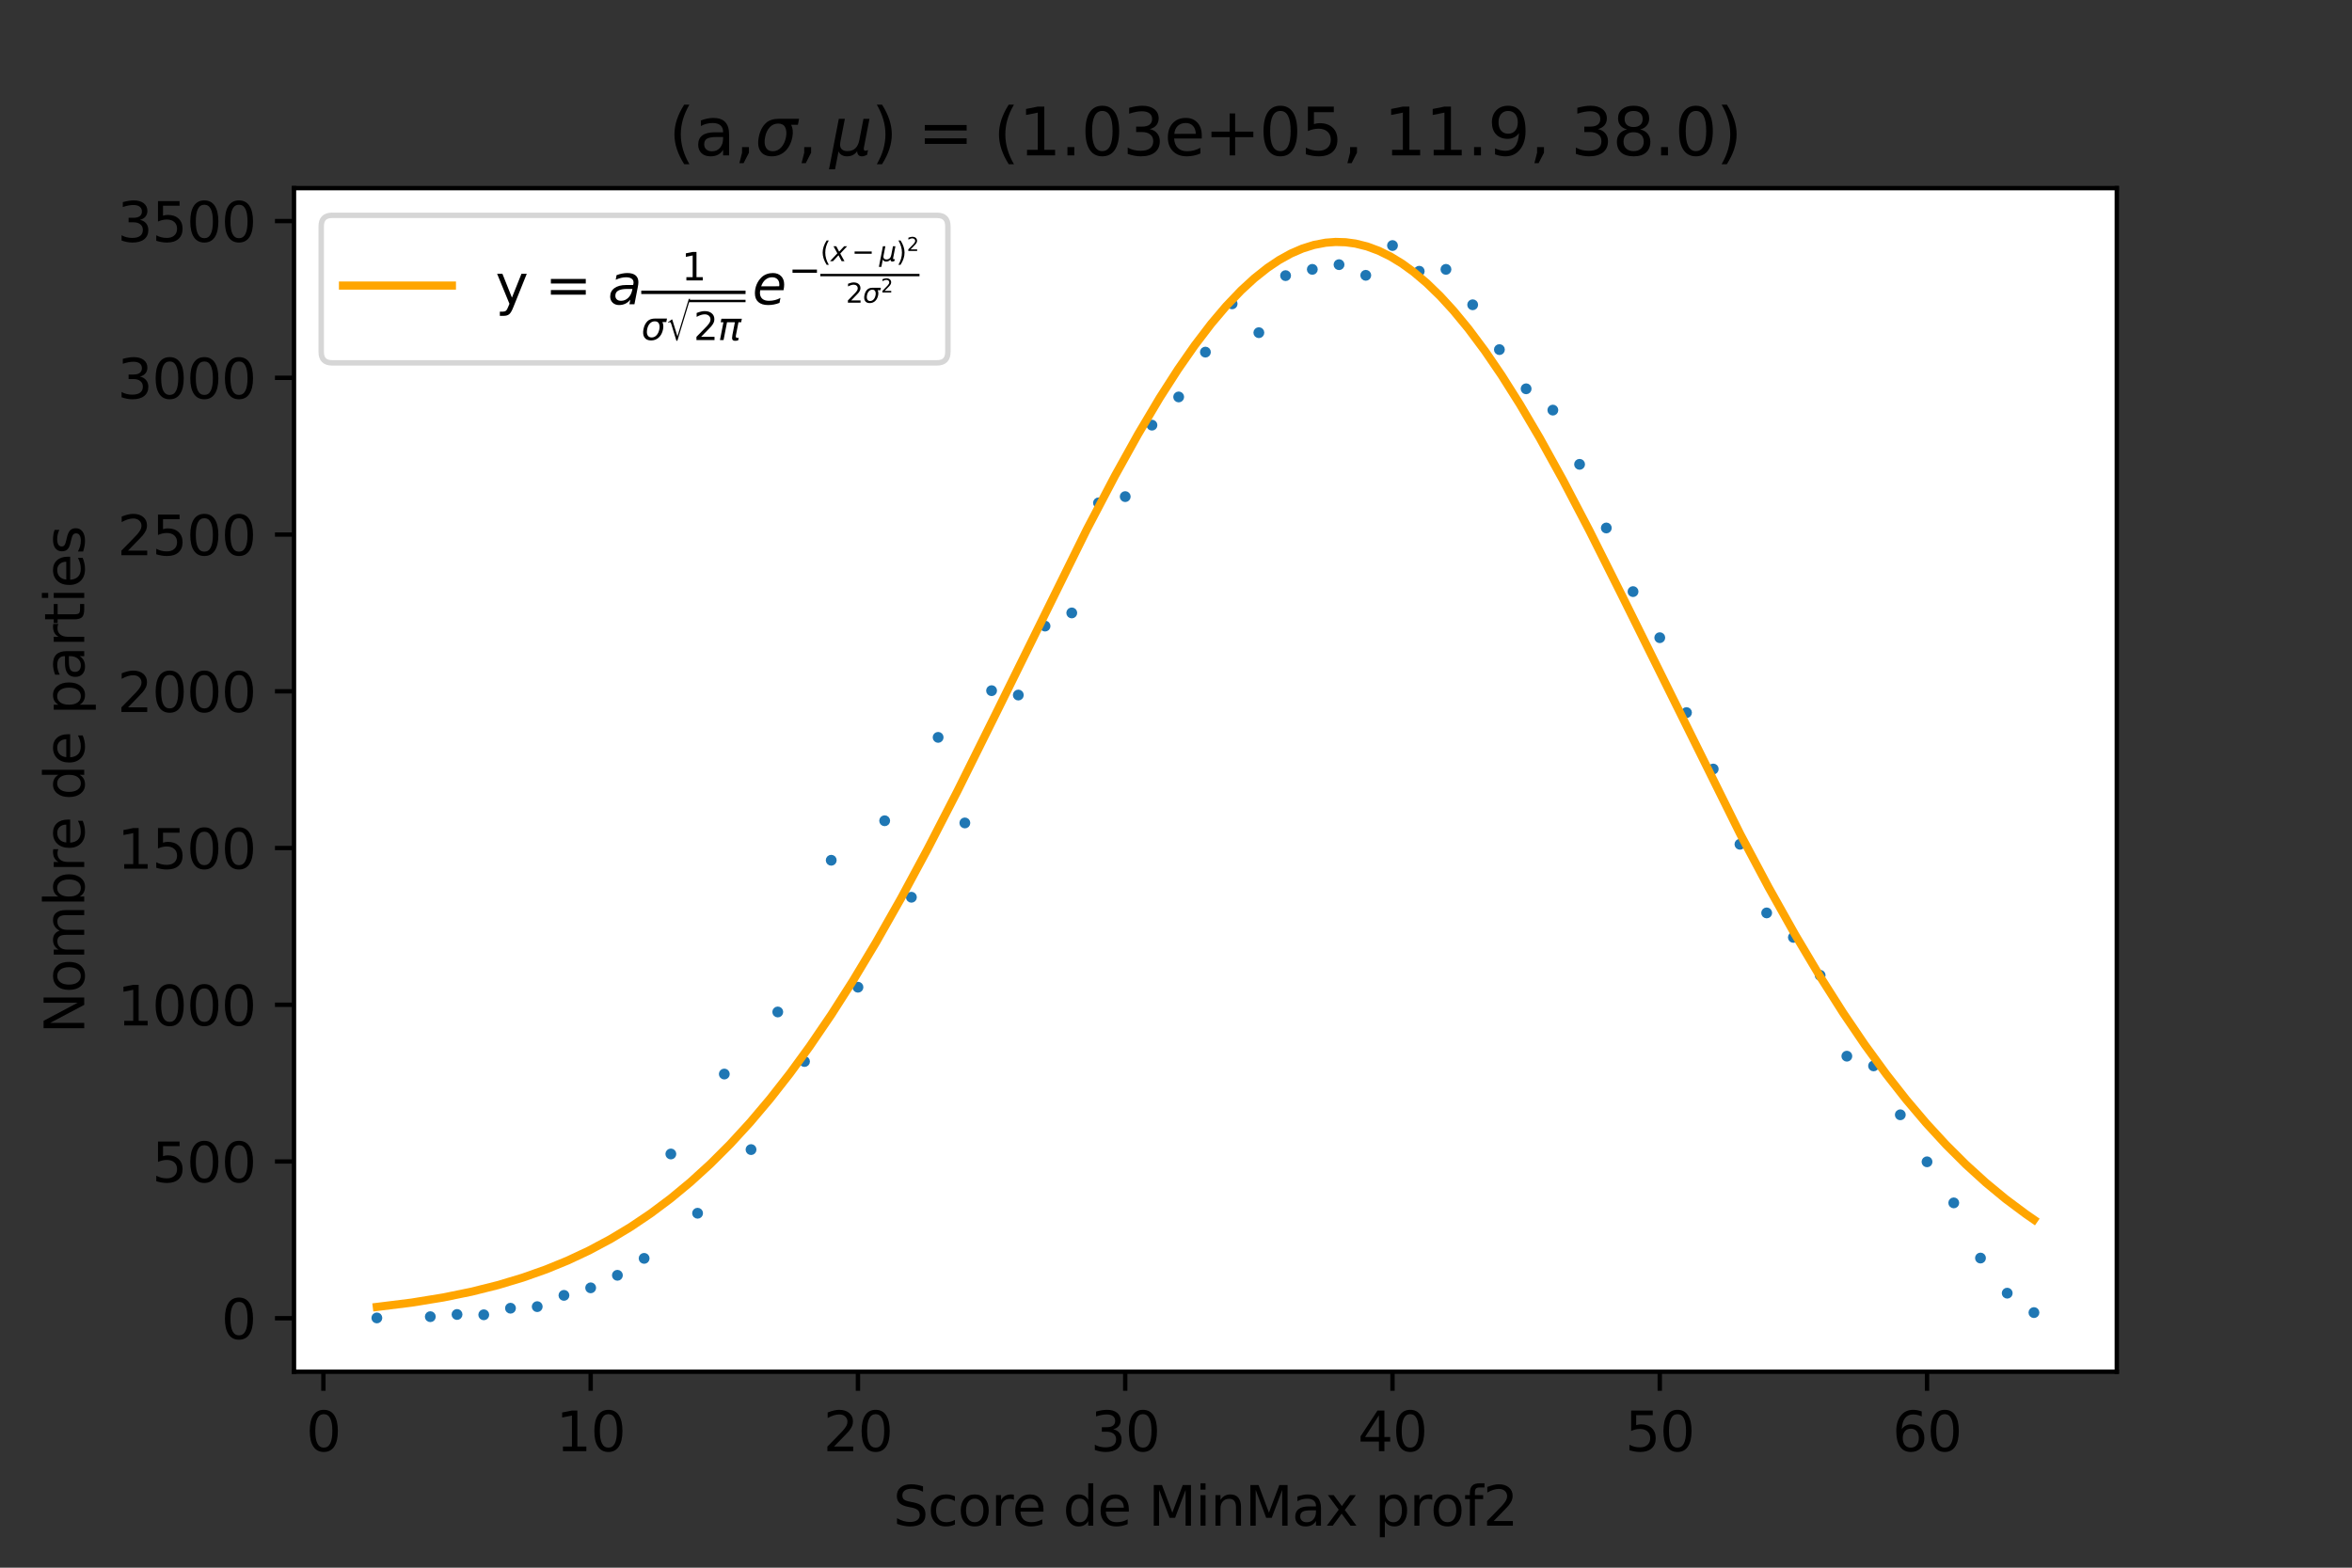 <?xml version="1.0" encoding="utf-8" standalone="no"?>
<!DOCTYPE svg PUBLIC "-//W3C//DTD SVG 1.1//EN"
  "http://www.w3.org/Graphics/SVG/1.1/DTD/svg11.dtd">
<svg height="288pt" version="1.1" viewBox="0 0 432 288" width="432pt" xmlns="http://www.w3.org/2000/svg" xmlns:xlink="http://www.w3.org/1999/xlink">
 <rect x="0" y="0" width="432" height="288" fill="#333333" stroke="none"/>
 <defs>
  <style type="text/css">*{stroke-linecap:butt;stroke-linejoin:round;}</style>
 </defs>
 <g id="figure_1">
  <g id="patch_1">
   <path d="M 0 288 
L 432 288 
L 432 0 
L 0 0 
z
" style="fill:none;"/>
  </g>
  <g id="axes_1">
   <g id="patch_2">
    <path d="M 54 252 
L 388.8 252 
L 388.8 34.56 
L 54 34.56 
z
" style="fill:#ffffff;"/>
   </g>
   <g id="PathCollection_1">
    <defs>
     <path d="M 0 0.5 
C 0.133 0.5 0.26 0.447 0.354 0.354 
C 0.447 0.26 0.5 0.133 0.5 0 
C 0.5 -0.133 0.447 -0.26 0.354 -0.354 
C 0.26 -0.447 0.133 -0.5 0 -0.5 
C -0.133 -0.5 -0.26 -0.447 -0.354 -0.354 
C -0.447 -0.26 -0.5 -0.133 -0.5 0 
C -0.5 0.133 -0.447 0.26 -0.354 0.354 
C -0.26 0.447 -0.133 0.5 0 0.5 
z
" id="m61d2b92689" style="stroke:#1f77b4;"/>
    </defs>
    <g clip-path="url(#p3380cd805c)">
     <use style="fill:#1f77b4;stroke:#1f77b4;" x="69.218" xlink:href="#m61d2b92689" y="242.116"/>
     <use style="fill:#1f77b4;stroke:#1f77b4;" x="79.036" xlink:href="#m61d2b92689" y="241.886"/>
     <use style="fill:#1f77b4;stroke:#1f77b4;" x="83.945" xlink:href="#m61d2b92689" y="241.483"/>
     <use style="fill:#1f77b4;stroke:#1f77b4;" x="88.855" xlink:href="#m61d2b92689" y="241.54"/>
     <use style="fill:#1f77b4;stroke:#1f77b4;" x="93.764" xlink:href="#m61d2b92689" y="240.331"/>
     <use style="fill:#1f77b4;stroke:#1f77b4;" x="98.673" xlink:href="#m61d2b92689" y="240.043"/>
     <use style="fill:#1f77b4;stroke:#1f77b4;" x="103.582" xlink:href="#m61d2b92689" y="237.97"/>
     <use style="fill:#1f77b4;stroke:#1f77b4;" x="108.491" xlink:href="#m61d2b92689" y="236.588"/>
     <use style="fill:#1f77b4;stroke:#1f77b4;" x="113.4" xlink:href="#m61d2b92689" y="234.284"/>
     <use style="fill:#1f77b4;stroke:#1f77b4;" x="118.309" xlink:href="#m61d2b92689" y="231.175"/>
     <use style="fill:#1f77b4;stroke:#1f77b4;" x="123.218" xlink:href="#m61d2b92689" y="211.998"/>
     <use style="fill:#1f77b4;stroke:#1f77b4;" x="128.127" xlink:href="#m61d2b92689" y="222.882"/>
     <use style="fill:#1f77b4;stroke:#1f77b4;" x="133.036" xlink:href="#m61d2b92689" y="197.313"/>
     <use style="fill:#1f77b4;stroke:#1f77b4;" x="137.945" xlink:href="#m61d2b92689" y="211.191"/>
     <use style="fill:#1f77b4;stroke:#1f77b4;" x="142.855" xlink:href="#m61d2b92689" y="185.91"/>
     <use style="fill:#1f77b4;stroke:#1f77b4;" x="147.764" xlink:href="#m61d2b92689" y="195.009"/>
     <use style="fill:#1f77b4;stroke:#1f77b4;" x="152.673" xlink:href="#m61d2b92689" y="158.037"/>
     <use style="fill:#1f77b4;stroke:#1f77b4;" x="157.582" xlink:href="#m61d2b92689" y="181.361"/>
     <use style="fill:#1f77b4;stroke:#1f77b4;" x="162.491" xlink:href="#m61d2b92689" y="150.781"/>
     <use style="fill:#1f77b4;stroke:#1f77b4;" x="167.4" xlink:href="#m61d2b92689" y="164.833"/>
     <use style="fill:#1f77b4;stroke:#1f77b4;" x="172.309" xlink:href="#m61d2b92689" y="135.463"/>
     <use style="fill:#1f77b4;stroke:#1f77b4;" x="177.218" xlink:href="#m61d2b92689" y="151.184"/>
     <use style="fill:#1f77b4;stroke:#1f77b4;" x="182.127" xlink:href="#m61d2b92689" y="126.882"/>
     <use style="fill:#1f77b4;stroke:#1f77b4;" x="187.036" xlink:href="#m61d2b92689" y="127.688"/>
     <use style="fill:#1f77b4;stroke:#1f77b4;" x="191.945" xlink:href="#m61d2b92689" y="115.019"/>
     <use style="fill:#1f77b4;stroke:#1f77b4;" x="196.855" xlink:href="#m61d2b92689" y="112.6"/>
     <use style="fill:#1f77b4;stroke:#1f77b4;" x="201.764" xlink:href="#m61d2b92689" y="92.387"/>
     <use style="fill:#1f77b4;stroke:#1f77b4;" x="206.673" xlink:href="#m61d2b92689" y="91.235"/>
     <use style="fill:#1f77b4;stroke:#1f77b4;" x="211.582" xlink:href="#m61d2b92689" y="78.105"/>
     <use style="fill:#1f77b4;stroke:#1f77b4;" x="216.491" xlink:href="#m61d2b92689" y="72.922"/>
     <use style="fill:#1f77b4;stroke:#1f77b4;" x="221.4" xlink:href="#m61d2b92689" y="64.687"/>
     <use style="fill:#1f77b4;stroke:#1f77b4;" x="226.309" xlink:href="#m61d2b92689" y="55.818"/>
     <use style="fill:#1f77b4;stroke:#1f77b4;" x="231.218" xlink:href="#m61d2b92689" y="61.116"/>
     <use style="fill:#1f77b4;stroke:#1f77b4;" x="236.127" xlink:href="#m61d2b92689" y="50.635"/>
     <use style="fill:#1f77b4;stroke:#1f77b4;" x="241.036" xlink:href="#m61d2b92689" y="49.484"/>
     <use style="fill:#1f77b4;stroke:#1f77b4;" x="245.945" xlink:href="#m61d2b92689" y="48.62"/>
     <use style="fill:#1f77b4;stroke:#1f77b4;" x="250.855" xlink:href="#m61d2b92689" y="50.578"/>
     <use style="fill:#1f77b4;stroke:#1f77b4;" x="255.764" xlink:href="#m61d2b92689" y="45.107"/>
     <use style="fill:#1f77b4;stroke:#1f77b4;" x="260.673" xlink:href="#m61d2b92689" y="49.829"/>
     <use style="fill:#1f77b4;stroke:#1f77b4;" x="265.582" xlink:href="#m61d2b92689" y="49.484"/>
     <use style="fill:#1f77b4;stroke:#1f77b4;" x="270.491" xlink:href="#m61d2b92689" y="55.991"/>
     <use style="fill:#1f77b4;stroke:#1f77b4;" x="275.4" xlink:href="#m61d2b92689" y="64.226"/>
     <use style="fill:#1f77b4;stroke:#1f77b4;" x="280.309" xlink:href="#m61d2b92689" y="71.425"/>
     <use style="fill:#1f77b4;stroke:#1f77b4;" x="285.218" xlink:href="#m61d2b92689" y="75.341"/>
     <use style="fill:#1f77b4;stroke:#1f77b4;" x="290.127" xlink:href="#m61d2b92689" y="85.303"/>
     <use style="fill:#1f77b4;stroke:#1f77b4;" x="295.036" xlink:href="#m61d2b92689" y="96.994"/>
     <use style="fill:#1f77b4;stroke:#1f77b4;" x="299.945" xlink:href="#m61d2b92689" y="108.684"/>
     <use style="fill:#1f77b4;stroke:#1f77b4;" x="304.855" xlink:href="#m61d2b92689" y="117.15"/>
     <use style="fill:#1f77b4;stroke:#1f77b4;" x="309.764" xlink:href="#m61d2b92689" y="130.913"/>
     <use style="fill:#1f77b4;stroke:#1f77b4;" x="314.673" xlink:href="#m61d2b92689" y="141.279"/>
     <use style="fill:#1f77b4;stroke:#1f77b4;" x="319.582" xlink:href="#m61d2b92689" y="155.1"/>
     <use style="fill:#1f77b4;stroke:#1f77b4;" x="324.491" xlink:href="#m61d2b92689" y="167.712"/>
     <use style="fill:#1f77b4;stroke:#1f77b4;" x="329.4" xlink:href="#m61d2b92689" y="172.204"/>
     <use style="fill:#1f77b4;stroke:#1f77b4;" x="334.309" xlink:href="#m61d2b92689" y="179.172"/>
     <use style="fill:#1f77b4;stroke:#1f77b4;" x="339.218" xlink:href="#m61d2b92689" y="194.03"/>
     <use style="fill:#1f77b4;stroke:#1f77b4;" x="344.127" xlink:href="#m61d2b92689" y="195.815"/>
     <use style="fill:#1f77b4;stroke:#1f77b4;" x="349.036" xlink:href="#m61d2b92689" y="204.799"/>
     <use style="fill:#1f77b4;stroke:#1f77b4;" x="353.945" xlink:href="#m61d2b92689" y="213.437"/>
     <use style="fill:#1f77b4;stroke:#1f77b4;" x="358.855" xlink:href="#m61d2b92689" y="220.981"/>
     <use style="fill:#1f77b4;stroke:#1f77b4;" x="363.764" xlink:href="#m61d2b92689" y="231.117"/>
     <use style="fill:#1f77b4;stroke:#1f77b4;" x="368.673" xlink:href="#m61d2b92689" y="237.567"/>
     <use style="fill:#1f77b4;stroke:#1f77b4;" x="373.582" xlink:href="#m61d2b92689" y="241.137"/>
    </g>
   </g>
   <g id="matplotlib.axis_1">
    <g id="xtick_1">
     <g id="line2d_1">
      <defs>
       <path d="M 0 0 
L 0 3.5 
" id="m388f3d7775" style="stroke:#000000;stroke-width:0.8;"/>
      </defs>
      <g>
       <use style="stroke:#000000;stroke-width:0.8;" x="59.4" xlink:href="#m388f3d7775" y="252"/>
      </g>
     </g>
     <g id="text_1">
      <!-- 0 -->
      <g transform="translate(56.219 266.598)scale(0.1 -0.1)">
       <defs>
        <path d="M 2034 4250 
Q 1547 4250 1301 3770 
Q 1056 3291 1056 2328 
Q 1056 1369 1301 889 
Q 1547 409 2034 409 
Q 2525 409 2770 889 
Q 3016 1369 3016 2328 
Q 3016 3291 2770 3770 
Q 2525 4250 2034 4250 
z
M 2034 4750 
Q 2819 4750 3233 4129 
Q 3647 3509 3647 2328 
Q 3647 1150 3233 529 
Q 2819 -91 2034 -91 
Q 1250 -91 836 529 
Q 422 1150 422 2328 
Q 422 3509 836 4129 
Q 1250 4750 2034 4750 
z
" id="DejaVuSans-30" transform="scale(0.016)"/>
       </defs>
       <use xlink:href="#DejaVuSans-30"/>
      </g>
     </g>
    </g>
    <g id="xtick_2">
     <g id="line2d_2">
      <g>
       <use style="stroke:#000000;stroke-width:0.8;" x="108.491" xlink:href="#m388f3d7775" y="252"/>
      </g>
     </g>
     <g id="text_2">
      <!-- 10 -->
      <g transform="translate(102.128 266.598)scale(0.1 -0.1)">
       <defs>
        <path d="M 794 531 
L 1825 531 
L 1825 4091 
L 703 3866 
L 703 4441 
L 1819 4666 
L 2450 4666 
L 2450 531 
L 3481 531 
L 3481 0 
L 794 0 
L 794 531 
z
" id="DejaVuSans-31" transform="scale(0.016)"/>
       </defs>
       <use xlink:href="#DejaVuSans-31"/>
       <use x="63.623" xlink:href="#DejaVuSans-30"/>
      </g>
     </g>
    </g>
    <g id="xtick_3">
     <g id="line2d_3">
      <g>
       <use style="stroke:#000000;stroke-width:0.8;" x="157.582" xlink:href="#m388f3d7775" y="252"/>
      </g>
     </g>
     <g id="text_3">
      <!-- 20 -->
      <g transform="translate(151.219 266.598)scale(0.1 -0.1)">
       <defs>
        <path d="M 1228 531 
L 3431 531 
L 3431 0 
L 469 0 
L 469 531 
Q 828 903 1448 1529 
Q 2069 2156 2228 2338 
Q 2531 2678 2651 2914 
Q 2772 3150 2772 3378 
Q 2772 3750 2511 3984 
Q 2250 4219 1831 4219 
Q 1534 4219 1204 4116 
Q 875 4013 500 3803 
L 500 4441 
Q 881 4594 1212 4672 
Q 1544 4750 1819 4750 
Q 2544 4750 2975 4387 
Q 3406 4025 3406 3419 
Q 3406 3131 3298 2873 
Q 3191 2616 2906 2266 
Q 2828 2175 2409 1742 
Q 1991 1309 1228 531 
z
" id="DejaVuSans-32" transform="scale(0.016)"/>
       </defs>
       <use xlink:href="#DejaVuSans-32"/>
       <use x="63.623" xlink:href="#DejaVuSans-30"/>
      </g>
     </g>
    </g>
    <g id="xtick_4">
     <g id="line2d_4">
      <g>
       <use style="stroke:#000000;stroke-width:0.8;" x="206.673" xlink:href="#m388f3d7775" y="252"/>
      </g>
     </g>
     <g id="text_4">
      <!-- 30 -->
      <g transform="translate(200.31 266.598)scale(0.1 -0.1)">
       <defs>
        <path d="M 2597 2516 
Q 3050 2419 3304 2112 
Q 3559 1806 3559 1356 
Q 3559 666 3084 287 
Q 2609 -91 1734 -91 
Q 1441 -91 1130 -33 
Q 819 25 488 141 
L 488 750 
Q 750 597 1062 519 
Q 1375 441 1716 441 
Q 2309 441 2620 675 
Q 2931 909 2931 1356 
Q 2931 1769 2642 2001 
Q 2353 2234 1838 2234 
L 1294 2234 
L 1294 2753 
L 1863 2753 
Q 2328 2753 2575 2939 
Q 2822 3125 2822 3475 
Q 2822 3834 2567 4026 
Q 2313 4219 1838 4219 
Q 1578 4219 1281 4162 
Q 984 4106 628 3988 
L 628 4550 
Q 988 4650 1302 4700 
Q 1616 4750 1894 4750 
Q 2613 4750 3031 4423 
Q 3450 4097 3450 3541 
Q 3450 3153 3228 2886 
Q 3006 2619 2597 2516 
z
" id="DejaVuSans-33" transform="scale(0.016)"/>
       </defs>
       <use xlink:href="#DejaVuSans-33"/>
       <use x="63.623" xlink:href="#DejaVuSans-30"/>
      </g>
     </g>
    </g>
    <g id="xtick_5">
     <g id="line2d_5">
      <g>
       <use style="stroke:#000000;stroke-width:0.8;" x="255.764" xlink:href="#m388f3d7775" y="252"/>
      </g>
     </g>
     <g id="text_5">
      <!-- 40 -->
      <g transform="translate(249.401 266.598)scale(0.1 -0.1)">
       <defs>
        <path d="M 2419 4116 
L 825 1625 
L 2419 1625 
L 2419 4116 
z
M 2253 4666 
L 3047 4666 
L 3047 1625 
L 3713 1625 
L 3713 1100 
L 3047 1100 
L 3047 0 
L 2419 0 
L 2419 1100 
L 313 1100 
L 313 1709 
L 2253 4666 
z
" id="DejaVuSans-34" transform="scale(0.016)"/>
       </defs>
       <use xlink:href="#DejaVuSans-34"/>
       <use x="63.623" xlink:href="#DejaVuSans-30"/>
      </g>
     </g>
    </g>
    <g id="xtick_6">
     <g id="line2d_6">
      <g>
       <use style="stroke:#000000;stroke-width:0.8;" x="304.855" xlink:href="#m388f3d7775" y="252"/>
      </g>
     </g>
     <g id="text_6">
      <!-- 50 -->
      <g transform="translate(298.492 266.598)scale(0.1 -0.1)">
       <defs>
        <path d="M 691 4666 
L 3169 4666 
L 3169 4134 
L 1269 4134 
L 1269 2991 
Q 1406 3038 1543 3061 
Q 1681 3084 1819 3084 
Q 2600 3084 3056 2656 
Q 3513 2228 3513 1497 
Q 3513 744 3044 326 
Q 2575 -91 1722 -91 
Q 1428 -91 1123 -41 
Q 819 9 494 109 
L 494 744 
Q 775 591 1075 516 
Q 1375 441 1709 441 
Q 2250 441 2565 725 
Q 2881 1009 2881 1497 
Q 2881 1984 2565 2268 
Q 2250 2553 1709 2553 
Q 1456 2553 1204 2497 
Q 953 2441 691 2322 
L 691 4666 
z
" id="DejaVuSans-35" transform="scale(0.016)"/>
       </defs>
       <use xlink:href="#DejaVuSans-35"/>
       <use x="63.623" xlink:href="#DejaVuSans-30"/>
      </g>
     </g>
    </g>
    <g id="xtick_7">
     <g id="line2d_7">
      <g>
       <use style="stroke:#000000;stroke-width:0.8;" x="353.945" xlink:href="#m388f3d7775" y="252"/>
      </g>
     </g>
     <g id="text_7">
      <!-- 60 -->
      <g transform="translate(347.583 266.598)scale(0.1 -0.1)">
       <defs>
        <path d="M 2113 2584 
Q 1688 2584 1439 2293 
Q 1191 2003 1191 1497 
Q 1191 994 1439 701 
Q 1688 409 2113 409 
Q 2538 409 2786 701 
Q 3034 994 3034 1497 
Q 3034 2003 2786 2293 
Q 2538 2584 2113 2584 
z
M 3366 4563 
L 3366 3988 
Q 3128 4100 2886 4159 
Q 2644 4219 2406 4219 
Q 1781 4219 1451 3797 
Q 1122 3375 1075 2522 
Q 1259 2794 1537 2939 
Q 1816 3084 2150 3084 
Q 2853 3084 3261 2657 
Q 3669 2231 3669 1497 
Q 3669 778 3244 343 
Q 2819 -91 2113 -91 
Q 1303 -91 875 529 
Q 447 1150 447 2328 
Q 447 3434 972 4092 
Q 1497 4750 2381 4750 
Q 2619 4750 2861 4703 
Q 3103 4656 3366 4563 
z
" id="DejaVuSans-36" transform="scale(0.016)"/>
       </defs>
       <use xlink:href="#DejaVuSans-36"/>
       <use x="63.623" xlink:href="#DejaVuSans-30"/>
      </g>
     </g>
    </g>
    <g id="text_8">
     <!-- Score de MinMax prof2 -->
     <g transform="translate(164.052 280.277)scale(0.1 -0.1)">
      <defs>
       <path d="M 3425 4513 
L 3425 3897 
Q 3066 4069 2747 4153 
Q 2428 4238 2131 4238 
Q 1616 4238 1336 4038 
Q 1056 3838 1056 3469 
Q 1056 3159 1242 3001 
Q 1428 2844 1947 2747 
L 2328 2669 
Q 3034 2534 3370 2195 
Q 3706 1856 3706 1288 
Q 3706 609 3251 259 
Q 2797 -91 1919 -91 
Q 1588 -91 1214 -16 
Q 841 59 441 206 
L 441 856 
Q 825 641 1194 531 
Q 1563 422 1919 422 
Q 2459 422 2753 634 
Q 3047 847 3047 1241 
Q 3047 1584 2836 1778 
Q 2625 1972 2144 2069 
L 1759 2144 
Q 1053 2284 737 2584 
Q 422 2884 422 3419 
Q 422 4038 858 4394 
Q 1294 4750 2059 4750 
Q 2388 4750 2728 4690 
Q 3069 4631 3425 4513 
z
" id="DejaVuSans-53" transform="scale(0.016)"/>
       <path d="M 3122 3366 
L 3122 2828 
Q 2878 2963 2633 3030 
Q 2388 3097 2138 3097 
Q 1578 3097 1268 2742 
Q 959 2388 959 1747 
Q 959 1106 1268 751 
Q 1578 397 2138 397 
Q 2388 397 2633 464 
Q 2878 531 3122 666 
L 3122 134 
Q 2881 22 2623 -34 
Q 2366 -91 2075 -91 
Q 1284 -91 818 406 
Q 353 903 353 1747 
Q 353 2603 823 3093 
Q 1294 3584 2113 3584 
Q 2378 3584 2631 3529 
Q 2884 3475 3122 3366 
z
" id="DejaVuSans-63" transform="scale(0.016)"/>
       <path d="M 1959 3097 
Q 1497 3097 1228 2736 
Q 959 2375 959 1747 
Q 959 1119 1226 758 
Q 1494 397 1959 397 
Q 2419 397 2687 759 
Q 2956 1122 2956 1747 
Q 2956 2369 2687 2733 
Q 2419 3097 1959 3097 
z
M 1959 3584 
Q 2709 3584 3137 3096 
Q 3566 2609 3566 1747 
Q 3566 888 3137 398 
Q 2709 -91 1959 -91 
Q 1206 -91 779 398 
Q 353 888 353 1747 
Q 353 2609 779 3096 
Q 1206 3584 1959 3584 
z
" id="DejaVuSans-6f" transform="scale(0.016)"/>
       <path d="M 2631 2963 
Q 2534 3019 2420 3045 
Q 2306 3072 2169 3072 
Q 1681 3072 1420 2755 
Q 1159 2438 1159 1844 
L 1159 0 
L 581 0 
L 581 3500 
L 1159 3500 
L 1159 2956 
Q 1341 3275 1631 3429 
Q 1922 3584 2338 3584 
Q 2397 3584 2469 3576 
Q 2541 3569 2628 3553 
L 2631 2963 
z
" id="DejaVuSans-72" transform="scale(0.016)"/>
       <path d="M 3597 1894 
L 3597 1613 
L 953 1613 
Q 991 1019 1311 708 
Q 1631 397 2203 397 
Q 2534 397 2845 478 
Q 3156 559 3463 722 
L 3463 178 
Q 3153 47 2828 -22 
Q 2503 -91 2169 -91 
Q 1331 -91 842 396 
Q 353 884 353 1716 
Q 353 2575 817 3079 
Q 1281 3584 2069 3584 
Q 2775 3584 3186 3129 
Q 3597 2675 3597 1894 
z
M 3022 2063 
Q 3016 2534 2758 2815 
Q 2500 3097 2075 3097 
Q 1594 3097 1305 2825 
Q 1016 2553 972 2059 
L 3022 2063 
z
" id="DejaVuSans-65" transform="scale(0.016)"/>
       <path id="DejaVuSans-20" transform="scale(0.016)"/>
       <path d="M 2906 2969 
L 2906 4863 
L 3481 4863 
L 3481 0 
L 2906 0 
L 2906 525 
Q 2725 213 2448 61 
Q 2172 -91 1784 -91 
Q 1150 -91 751 415 
Q 353 922 353 1747 
Q 353 2572 751 3078 
Q 1150 3584 1784 3584 
Q 2172 3584 2448 3432 
Q 2725 3281 2906 2969 
z
M 947 1747 
Q 947 1113 1208 752 
Q 1469 391 1925 391 
Q 2381 391 2643 752 
Q 2906 1113 2906 1747 
Q 2906 2381 2643 2742 
Q 2381 3103 1925 3103 
Q 1469 3103 1208 2742 
Q 947 2381 947 1747 
z
" id="DejaVuSans-64" transform="scale(0.016)"/>
       <path d="M 628 4666 
L 1569 4666 
L 2759 1491 
L 3956 4666 
L 4897 4666 
L 4897 0 
L 4281 0 
L 4281 4097 
L 3078 897 
L 2444 897 
L 1241 4097 
L 1241 0 
L 628 0 
L 628 4666 
z
" id="DejaVuSans-4d" transform="scale(0.016)"/>
       <path d="M 603 3500 
L 1178 3500 
L 1178 0 
L 603 0 
L 603 3500 
z
M 603 4863 
L 1178 4863 
L 1178 4134 
L 603 4134 
L 603 4863 
z
" id="DejaVuSans-69" transform="scale(0.016)"/>
       <path d="M 3513 2113 
L 3513 0 
L 2938 0 
L 2938 2094 
Q 2938 2591 2744 2837 
Q 2550 3084 2163 3084 
Q 1697 3084 1428 2787 
Q 1159 2491 1159 1978 
L 1159 0 
L 581 0 
L 581 3500 
L 1159 3500 
L 1159 2956 
Q 1366 3272 1645 3428 
Q 1925 3584 2291 3584 
Q 2894 3584 3203 3211 
Q 3513 2838 3513 2113 
z
" id="DejaVuSans-6e" transform="scale(0.016)"/>
       <path d="M 2194 1759 
Q 1497 1759 1228 1600 
Q 959 1441 959 1056 
Q 959 750 1161 570 
Q 1363 391 1709 391 
Q 2188 391 2477 730 
Q 2766 1069 2766 1631 
L 2766 1759 
L 2194 1759 
z
M 3341 1997 
L 3341 0 
L 2766 0 
L 2766 531 
Q 2569 213 2275 61 
Q 1981 -91 1556 -91 
Q 1019 -91 701 211 
Q 384 513 384 1019 
Q 384 1609 779 1909 
Q 1175 2209 1959 2209 
L 2766 2209 
L 2766 2266 
Q 2766 2663 2505 2880 
Q 2244 3097 1772 3097 
Q 1472 3097 1187 3025 
Q 903 2953 641 2809 
L 641 3341 
Q 956 3463 1253 3523 
Q 1550 3584 1831 3584 
Q 2591 3584 2966 3190 
Q 3341 2797 3341 1997 
z
" id="DejaVuSans-61" transform="scale(0.016)"/>
       <path d="M 3513 3500 
L 2247 1797 
L 3578 0 
L 2900 0 
L 1881 1375 
L 863 0 
L 184 0 
L 1544 1831 
L 300 3500 
L 978 3500 
L 1906 2253 
L 2834 3500 
L 3513 3500 
z
" id="DejaVuSans-78" transform="scale(0.016)"/>
       <path d="M 1159 525 
L 1159 -1331 
L 581 -1331 
L 581 3500 
L 1159 3500 
L 1159 2969 
Q 1341 3281 1617 3432 
Q 1894 3584 2278 3584 
Q 2916 3584 3314 3078 
Q 3713 2572 3713 1747 
Q 3713 922 3314 415 
Q 2916 -91 2278 -91 
Q 1894 -91 1617 61 
Q 1341 213 1159 525 
z
M 3116 1747 
Q 3116 2381 2855 2742 
Q 2594 3103 2138 3103 
Q 1681 3103 1420 2742 
Q 1159 2381 1159 1747 
Q 1159 1113 1420 752 
Q 1681 391 2138 391 
Q 2594 391 2855 752 
Q 3116 1113 3116 1747 
z
" id="DejaVuSans-70" transform="scale(0.016)"/>
       <path d="M 2375 4863 
L 2375 4384 
L 1825 4384 
Q 1516 4384 1395 4259 
Q 1275 4134 1275 3809 
L 1275 3500 
L 2222 3500 
L 2222 3053 
L 1275 3053 
L 1275 0 
L 697 0 
L 697 3053 
L 147 3053 
L 147 3500 
L 697 3500 
L 697 3744 
Q 697 4328 969 4595 
Q 1241 4863 1831 4863 
L 2375 4863 
z
" id="DejaVuSans-66" transform="scale(0.016)"/>
      </defs>
      <use xlink:href="#DejaVuSans-53"/>
      <use x="63.477" xlink:href="#DejaVuSans-63"/>
      <use x="118.457" xlink:href="#DejaVuSans-6f"/>
      <use x="179.639" xlink:href="#DejaVuSans-72"/>
      <use x="218.502" xlink:href="#DejaVuSans-65"/>
      <use x="280.025" xlink:href="#DejaVuSans-20"/>
      <use x="311.812" xlink:href="#DejaVuSans-64"/>
      <use x="375.289" xlink:href="#DejaVuSans-65"/>
      <use x="436.812" xlink:href="#DejaVuSans-20"/>
      <use x="468.6" xlink:href="#DejaVuSans-4d"/>
      <use x="554.879" xlink:href="#DejaVuSans-69"/>
      <use x="582.662" xlink:href="#DejaVuSans-6e"/>
      <use x="646.041" xlink:href="#DejaVuSans-4d"/>
      <use x="732.32" xlink:href="#DejaVuSans-61"/>
      <use x="793.6" xlink:href="#DejaVuSans-78"/>
      <use x="852.779" xlink:href="#DejaVuSans-20"/>
      <use x="884.566" xlink:href="#DejaVuSans-70"/>
      <use x="948.043" xlink:href="#DejaVuSans-72"/>
      <use x="986.906" xlink:href="#DejaVuSans-6f"/>
      <use x="1048.088" xlink:href="#DejaVuSans-66"/>
      <use x="1083.293" xlink:href="#DejaVuSans-32"/>
     </g>
    </g>
   </g>
   <g id="matplotlib.axis_2">
    <g id="ytick_1">
     <g id="line2d_8">
      <defs>
       <path d="M 0 0 
L -3.5 0 
" id="m7cab3b819b" style="stroke:#000000;stroke-width:0.8;"/>
      </defs>
      <g>
       <use style="stroke:#000000;stroke-width:0.8;" x="54" xlink:href="#m7cab3b819b" y="242.174"/>
      </g>
     </g>
     <g id="text_9">
      <!-- 0 -->
      <g transform="translate(40.638 245.973)scale(0.1 -0.1)">
       <use xlink:href="#DejaVuSans-30"/>
      </g>
     </g>
    </g>
    <g id="ytick_2">
     <g id="line2d_9">
      <g>
       <use style="stroke:#000000;stroke-width:0.8;" x="54" xlink:href="#m7cab3b819b" y="213.38"/>
      </g>
     </g>
     <g id="text_10">
      <!-- 500 -->
      <g transform="translate(27.913 217.179)scale(0.1 -0.1)">
       <use xlink:href="#DejaVuSans-35"/>
       <use x="63.623" xlink:href="#DejaVuSans-30"/>
       <use x="127.246" xlink:href="#DejaVuSans-30"/>
      </g>
     </g>
    </g>
    <g id="ytick_3">
     <g id="line2d_10">
      <g>
       <use style="stroke:#000000;stroke-width:0.8;" x="54" xlink:href="#m7cab3b819b" y="184.586"/>
      </g>
     </g>
     <g id="text_11">
      <!-- 1000 -->
      <g transform="translate(21.55 188.385)scale(0.1 -0.1)">
       <use xlink:href="#DejaVuSans-31"/>
       <use x="63.623" xlink:href="#DejaVuSans-30"/>
       <use x="127.246" xlink:href="#DejaVuSans-30"/>
       <use x="190.869" xlink:href="#DejaVuSans-30"/>
      </g>
     </g>
    </g>
    <g id="ytick_4">
     <g id="line2d_11">
      <g>
       <use style="stroke:#000000;stroke-width:0.8;" x="54" xlink:href="#m7cab3b819b" y="155.792"/>
      </g>
     </g>
     <g id="text_12">
      <!-- 1500 -->
      <g transform="translate(21.55 159.591)scale(0.1 -0.1)">
       <use xlink:href="#DejaVuSans-31"/>
       <use x="63.623" xlink:href="#DejaVuSans-35"/>
       <use x="127.246" xlink:href="#DejaVuSans-30"/>
       <use x="190.869" xlink:href="#DejaVuSans-30"/>
      </g>
     </g>
    </g>
    <g id="ytick_5">
     <g id="line2d_12">
      <g>
       <use style="stroke:#000000;stroke-width:0.8;" x="54" xlink:href="#m7cab3b819b" y="126.997"/>
      </g>
     </g>
     <g id="text_13">
      <!-- 2000 -->
      <g transform="translate(21.55 130.797)scale(0.1 -0.1)">
       <use xlink:href="#DejaVuSans-32"/>
       <use x="63.623" xlink:href="#DejaVuSans-30"/>
       <use x="127.246" xlink:href="#DejaVuSans-30"/>
       <use x="190.869" xlink:href="#DejaVuSans-30"/>
      </g>
     </g>
    </g>
    <g id="ytick_6">
     <g id="line2d_13">
      <g>
       <use style="stroke:#000000;stroke-width:0.8;" x="54" xlink:href="#m7cab3b819b" y="98.203"/>
      </g>
     </g>
     <g id="text_14">
      <!-- 2500 -->
      <g transform="translate(21.55 102.002)scale(0.1 -0.1)">
       <use xlink:href="#DejaVuSans-32"/>
       <use x="63.623" xlink:href="#DejaVuSans-35"/>
       <use x="127.246" xlink:href="#DejaVuSans-30"/>
       <use x="190.869" xlink:href="#DejaVuSans-30"/>
      </g>
     </g>
    </g>
    <g id="ytick_7">
     <g id="line2d_14">
      <g>
       <use style="stroke:#000000;stroke-width:0.8;" x="54" xlink:href="#m7cab3b819b" y="69.409"/>
      </g>
     </g>
     <g id="text_15">
      <!-- 3000 -->
      <g transform="translate(21.55 73.208)scale(0.1 -0.1)">
       <use xlink:href="#DejaVuSans-33"/>
       <use x="63.623" xlink:href="#DejaVuSans-30"/>
       <use x="127.246" xlink:href="#DejaVuSans-30"/>
       <use x="190.869" xlink:href="#DejaVuSans-30"/>
      </g>
     </g>
    </g>
    <g id="ytick_8">
     <g id="line2d_15">
      <g>
       <use style="stroke:#000000;stroke-width:0.8;" x="54" xlink:href="#m7cab3b819b" y="40.615"/>
      </g>
     </g>
     <g id="text_16">
      <!-- 3500 -->
      <g transform="translate(21.55 44.414)scale(0.1 -0.1)">
       <use xlink:href="#DejaVuSans-33"/>
       <use x="63.623" xlink:href="#DejaVuSans-35"/>
       <use x="127.246" xlink:href="#DejaVuSans-30"/>
       <use x="190.869" xlink:href="#DejaVuSans-30"/>
      </g>
     </g>
    </g>
    <g id="text_17">
     <!-- Nombre de parties -->
     <g transform="translate(15.47 189.897)rotate(-90)scale(0.1 -0.1)">
      <defs>
       <path d="M 628 4666 
L 1478 4666 
L 3547 763 
L 3547 4666 
L 4159 4666 
L 4159 0 
L 3309 0 
L 1241 3903 
L 1241 0 
L 628 0 
L 628 4666 
z
" id="DejaVuSans-4e" transform="scale(0.016)"/>
       <path d="M 3328 2828 
Q 3544 3216 3844 3400 
Q 4144 3584 4550 3584 
Q 5097 3584 5394 3201 
Q 5691 2819 5691 2113 
L 5691 0 
L 5113 0 
L 5113 2094 
Q 5113 2597 4934 2840 
Q 4756 3084 4391 3084 
Q 3944 3084 3684 2787 
Q 3425 2491 3425 1978 
L 3425 0 
L 2847 0 
L 2847 2094 
Q 2847 2600 2669 2842 
Q 2491 3084 2119 3084 
Q 1678 3084 1418 2786 
Q 1159 2488 1159 1978 
L 1159 0 
L 581 0 
L 581 3500 
L 1159 3500 
L 1159 2956 
Q 1356 3278 1631 3431 
Q 1906 3584 2284 3584 
Q 2666 3584 2933 3390 
Q 3200 3197 3328 2828 
z
" id="DejaVuSans-6d" transform="scale(0.016)"/>
       <path d="M 3116 1747 
Q 3116 2381 2855 2742 
Q 2594 3103 2138 3103 
Q 1681 3103 1420 2742 
Q 1159 2381 1159 1747 
Q 1159 1113 1420 752 
Q 1681 391 2138 391 
Q 2594 391 2855 752 
Q 3116 1113 3116 1747 
z
M 1159 2969 
Q 1341 3281 1617 3432 
Q 1894 3584 2278 3584 
Q 2916 3584 3314 3078 
Q 3713 2572 3713 1747 
Q 3713 922 3314 415 
Q 2916 -91 2278 -91 
Q 1894 -91 1617 61 
Q 1341 213 1159 525 
L 1159 0 
L 581 0 
L 581 4863 
L 1159 4863 
L 1159 2969 
z
" id="DejaVuSans-62" transform="scale(0.016)"/>
       <path d="M 1172 4494 
L 1172 3500 
L 2356 3500 
L 2356 3053 
L 1172 3053 
L 1172 1153 
Q 1172 725 1289 603 
Q 1406 481 1766 481 
L 2356 481 
L 2356 0 
L 1766 0 
Q 1100 0 847 248 
Q 594 497 594 1153 
L 594 3053 
L 172 3053 
L 172 3500 
L 594 3500 
L 594 4494 
L 1172 4494 
z
" id="DejaVuSans-74" transform="scale(0.016)"/>
       <path d="M 2834 3397 
L 2834 2853 
Q 2591 2978 2328 3040 
Q 2066 3103 1784 3103 
Q 1356 3103 1142 2972 
Q 928 2841 928 2578 
Q 928 2378 1081 2264 
Q 1234 2150 1697 2047 
L 1894 2003 
Q 2506 1872 2764 1633 
Q 3022 1394 3022 966 
Q 3022 478 2636 193 
Q 2250 -91 1575 -91 
Q 1294 -91 989 -36 
Q 684 19 347 128 
L 347 722 
Q 666 556 975 473 
Q 1284 391 1588 391 
Q 1994 391 2212 530 
Q 2431 669 2431 922 
Q 2431 1156 2273 1281 
Q 2116 1406 1581 1522 
L 1381 1569 
Q 847 1681 609 1914 
Q 372 2147 372 2553 
Q 372 3047 722 3315 
Q 1072 3584 1716 3584 
Q 2034 3584 2315 3537 
Q 2597 3491 2834 3397 
z
" id="DejaVuSans-73" transform="scale(0.016)"/>
      </defs>
      <use xlink:href="#DejaVuSans-4e"/>
      <use x="74.805" xlink:href="#DejaVuSans-6f"/>
      <use x="135.986" xlink:href="#DejaVuSans-6d"/>
      <use x="233.398" xlink:href="#DejaVuSans-62"/>
      <use x="296.875" xlink:href="#DejaVuSans-72"/>
      <use x="335.738" xlink:href="#DejaVuSans-65"/>
      <use x="397.262" xlink:href="#DejaVuSans-20"/>
      <use x="429.049" xlink:href="#DejaVuSans-64"/>
      <use x="492.525" xlink:href="#DejaVuSans-65"/>
      <use x="554.049" xlink:href="#DejaVuSans-20"/>
      <use x="585.836" xlink:href="#DejaVuSans-70"/>
      <use x="649.312" xlink:href="#DejaVuSans-61"/>
      <use x="710.592" xlink:href="#DejaVuSans-72"/>
      <use x="751.705" xlink:href="#DejaVuSans-74"/>
      <use x="790.914" xlink:href="#DejaVuSans-69"/>
      <use x="818.697" xlink:href="#DejaVuSans-65"/>
      <use x="880.221" xlink:href="#DejaVuSans-73"/>
     </g>
    </g>
   </g>
   <g id="line2d_16">
    <path clip-path="url(#p3380cd805c)" d="M 69.218 240.097 
L 75.616 239.301 
L 81.405 238.361 
L 86.584 237.302 
L 91.459 236.083 
L 96.029 234.711 
L 100.294 233.202 
L 104.255 231.581 
L 108.216 229.723 
L 112.176 227.606 
L 115.832 225.403 
L 119.488 222.942 
L 123.144 220.206 
L 126.8 217.178 
L 130.457 213.844 
L 134.113 210.19 
L 137.769 206.206 
L 141.425 201.884 
L 145.081 197.219 
L 148.737 192.209 
L 152.697 186.396 
L 156.658 180.192 
L 160.923 173.092 
L 165.493 165.036 
L 170.368 155.989 
L 175.852 145.343 
L 182.859 131.234 
L 199.616 97.278 
L 204.796 87.404 
L 209.061 79.73 
L 213.022 73.07 
L 216.373 67.849 
L 219.42 63.472 
L 222.466 59.482 
L 225.208 56.247 
L 227.95 53.37 
L 230.388 51.129 
L 232.825 49.197 
L 234.958 47.767 
L 237.09 46.587 
L 239.223 45.662 
L 241.356 44.994 
L 243.488 44.588 
L 245.316 44.448 
L 247.144 44.502 
L 248.972 44.748 
L 251.105 45.279 
L 253.238 46.069 
L 255.371 47.116 
L 257.503 48.415 
L 259.636 49.961 
L 262.073 52.023 
L 264.511 54.389 
L 266.948 57.048 
L 269.69 60.372 
L 272.737 64.455 
L 275.783 68.917 
L 279.135 74.223 
L 282.791 80.433 
L 287.056 88.152 
L 291.931 97.47 
L 298.024 109.63 
L 319.656 153.265 
L 324.835 162.996 
L 329.71 171.686 
L 334.28 179.363 
L 338.545 186.082 
L 342.506 191.915 
L 346.466 197.348 
L 350.122 202.005 
L 353.778 206.318 
L 357.434 210.292 
L 361.09 213.937 
L 364.746 217.263 
L 368.402 220.283 
L 372.058 223.011 
L 373.582 224.066 
L 373.582 224.066 
" style="fill:none;stroke:#ffa500;stroke-linecap:square;stroke-width:1.5;"/>
   </g>
   <g id="patch_3">
    <path d="M 54 252 
L 54 34.56 
" style="fill:none;stroke:#000000;stroke-linecap:square;stroke-linejoin:miter;stroke-width:0.8;"/>
   </g>
   <g id="patch_4">
    <path d="M 388.8 252 
L 388.8 34.56 
" style="fill:none;stroke:#000000;stroke-linecap:square;stroke-linejoin:miter;stroke-width:0.8;"/>
   </g>
   <g id="patch_5">
    <path d="M 54 252 
L 388.8 252 
" style="fill:none;stroke:#000000;stroke-linecap:square;stroke-linejoin:miter;stroke-width:0.8;"/>
   </g>
   <g id="patch_6">
    <path d="M 54 34.56 
L 388.8 34.56 
" style="fill:none;stroke:#000000;stroke-linecap:square;stroke-linejoin:miter;stroke-width:0.8;"/>
   </g>
   <g id="text_18">
    <!-- (a,$\sigma,\mu$) = (1.03e+05, 11.9, 38.0) -->
    <g transform="translate(122.82 28.56)scale(0.12 -0.12)">
     <defs>
      <path d="M 1984 4856 
Q 1566 4138 1362 3434 
Q 1159 2731 1159 2009 
Q 1159 1288 1364 580 
Q 1569 -128 1984 -844 
L 1484 -844 
Q 1016 -109 783 600 
Q 550 1309 550 2009 
Q 550 2706 781 3412 
Q 1013 4119 1484 4856 
L 1984 4856 
z
" id="DejaVuSans-28" transform="scale(0.016)"/>
      <path d="M 750 794 
L 1409 794 
L 1409 256 
L 897 -744 
L 494 -744 
L 750 256 
L 750 794 
z
" id="DejaVuSans-2c" transform="scale(0.016)"/>
      <path d="M 2219 3044 
Q 1744 3044 1422 2700 
Q 1081 2341 969 1747 
Q 844 1119 1044 756 
Q 1241 397 1706 397 
Q 2166 397 2503 759 
Q 2844 1122 2966 1747 
Q 3075 2319 2881 2700 
Q 2700 3044 2219 3044 
z
M 2309 3503 
L 4219 3500 
L 4106 2925 
L 3463 2925 
Q 3706 2438 3575 1747 
Q 3406 888 2884 400 
Q 2359 -91 1609 -91 
Q 856 -91 525 400 
Q 194 888 363 1747 
Q 528 2609 1050 3097 
Q 1484 3503 2309 3503 
z
" id="DejaVuSans-Oblique-3c3" transform="scale(0.016)"/>
      <path d="M -84 -1331 
L 856 3500 
L 1434 3500 
L 1009 1322 
Q 997 1256 987 1175 
Q 978 1094 978 1013 
Q 978 722 1161 565 
Q 1344 409 1684 409 
Q 2147 409 2431 671 
Q 2716 934 2816 1459 
L 3213 3500 
L 3788 3500 
L 3266 809 
Q 3253 750 3248 706 
Q 3244 663 3244 628 
Q 3244 531 3283 486 
Q 3322 441 3406 441 
Q 3438 441 3492 456 
Q 3547 472 3647 513 
L 3559 50 
Q 3422 -19 3297 -55 
Q 3172 -91 3053 -91 
Q 2847 -91 2730 40 
Q 2613 172 2613 403 
Q 2438 153 2195 31 
Q 1953 -91 1625 -91 
Q 1334 -91 1117 43 
Q 900 178 831 397 
L 494 -1331 
L -84 -1331 
z
" id="DejaVuSans-Oblique-3bc" transform="scale(0.016)"/>
      <path d="M 513 4856 
L 1013 4856 
Q 1481 4119 1714 3412 
Q 1947 2706 1947 2009 
Q 1947 1309 1714 600 
Q 1481 -109 1013 -844 
L 513 -844 
Q 928 -128 1133 580 
Q 1338 1288 1338 2009 
Q 1338 2731 1133 3434 
Q 928 4138 513 4856 
z
" id="DejaVuSans-29" transform="scale(0.016)"/>
      <path d="M 678 2906 
L 4684 2906 
L 4684 2381 
L 678 2381 
L 678 2906 
z
M 678 1631 
L 4684 1631 
L 4684 1100 
L 678 1100 
L 678 1631 
z
" id="DejaVuSans-3d" transform="scale(0.016)"/>
      <path d="M 684 794 
L 1344 794 
L 1344 0 
L 684 0 
L 684 794 
z
" id="DejaVuSans-2e" transform="scale(0.016)"/>
      <path d="M 2944 4013 
L 2944 2272 
L 4684 2272 
L 4684 1741 
L 2944 1741 
L 2944 0 
L 2419 0 
L 2419 1741 
L 678 1741 
L 678 2272 
L 2419 2272 
L 2419 4013 
L 2944 4013 
z
" id="DejaVuSans-2b" transform="scale(0.016)"/>
      <path d="M 703 97 
L 703 672 
Q 941 559 1184 500 
Q 1428 441 1663 441 
Q 2288 441 2617 861 
Q 2947 1281 2994 2138 
Q 2813 1869 2534 1725 
Q 2256 1581 1919 1581 
Q 1219 1581 811 2004 
Q 403 2428 403 3163 
Q 403 3881 828 4315 
Q 1253 4750 1959 4750 
Q 2769 4750 3195 4129 
Q 3622 3509 3622 2328 
Q 3622 1225 3098 567 
Q 2575 -91 1691 -91 
Q 1453 -91 1209 -44 
Q 966 3 703 97 
z
M 1959 2075 
Q 2384 2075 2632 2365 
Q 2881 2656 2881 3163 
Q 2881 3666 2632 3958 
Q 2384 4250 1959 4250 
Q 1534 4250 1286 3958 
Q 1038 3666 1038 3163 
Q 1038 2656 1286 2365 
Q 1534 2075 1959 2075 
z
" id="DejaVuSans-39" transform="scale(0.016)"/>
      <path d="M 2034 2216 
Q 1584 2216 1326 1975 
Q 1069 1734 1069 1313 
Q 1069 891 1326 650 
Q 1584 409 2034 409 
Q 2484 409 2743 651 
Q 3003 894 3003 1313 
Q 3003 1734 2745 1975 
Q 2488 2216 2034 2216 
z
M 1403 2484 
Q 997 2584 770 2862 
Q 544 3141 544 3541 
Q 544 4100 942 4425 
Q 1341 4750 2034 4750 
Q 2731 4750 3128 4425 
Q 3525 4100 3525 3541 
Q 3525 3141 3298 2862 
Q 3072 2584 2669 2484 
Q 3125 2378 3379 2068 
Q 3634 1759 3634 1313 
Q 3634 634 3220 271 
Q 2806 -91 2034 -91 
Q 1263 -91 848 271 
Q 434 634 434 1313 
Q 434 1759 690 2068 
Q 947 2378 1403 2484 
z
M 1172 3481 
Q 1172 3119 1398 2916 
Q 1625 2713 2034 2713 
Q 2441 2713 2670 2916 
Q 2900 3119 2900 3481 
Q 2900 3844 2670 4047 
Q 2441 4250 2034 4250 
Q 1625 4250 1398 4047 
Q 1172 3844 1172 3481 
z
" id="DejaVuSans-38" transform="scale(0.016)"/>
     </defs>
     <use transform="translate(0 0.125)" xlink:href="#DejaVuSans-28"/>
     <use transform="translate(39.014 0.125)" xlink:href="#DejaVuSans-61"/>
     <use transform="translate(100.293 0.125)" xlink:href="#DejaVuSans-2c"/>
     <use transform="translate(132.08 0.125)" xlink:href="#DejaVuSans-Oblique-3c3"/>
     <use transform="translate(195.459 0.125)" xlink:href="#DejaVuSans-2c"/>
     <use transform="translate(246.729 0.125)" xlink:href="#DejaVuSans-Oblique-3bc"/>
     <use transform="translate(310.352 0.125)" xlink:href="#DejaVuSans-29"/>
     <use transform="translate(349.365 0.125)" xlink:href="#DejaVuSans-20"/>
     <use transform="translate(381.152 0.125)" xlink:href="#DejaVuSans-3d"/>
     <use transform="translate(464.941 0.125)" xlink:href="#DejaVuSans-20"/>
     <use transform="translate(496.729 0.125)" xlink:href="#DejaVuSans-28"/>
     <use transform="translate(535.742 0.125)" xlink:href="#DejaVuSans-31"/>
     <use transform="translate(599.365 0.125)" xlink:href="#DejaVuSans-2e"/>
     <use transform="translate(631.152 0.125)" xlink:href="#DejaVuSans-30"/>
     <use transform="translate(694.775 0.125)" xlink:href="#DejaVuSans-33"/>
     <use transform="translate(758.398 0.125)" xlink:href="#DejaVuSans-65"/>
     <use transform="translate(819.922 0.125)" xlink:href="#DejaVuSans-2b"/>
     <use transform="translate(903.711 0.125)" xlink:href="#DejaVuSans-30"/>
     <use transform="translate(967.334 0.125)" xlink:href="#DejaVuSans-35"/>
     <use transform="translate(1030.957 0.125)" xlink:href="#DejaVuSans-2c"/>
     <use transform="translate(1062.744 0.125)" xlink:href="#DejaVuSans-20"/>
     <use transform="translate(1094.531 0.125)" xlink:href="#DejaVuSans-31"/>
     <use transform="translate(1158.154 0.125)" xlink:href="#DejaVuSans-31"/>
     <use transform="translate(1221.777 0.125)" xlink:href="#DejaVuSans-2e"/>
     <use transform="translate(1253.564 0.125)" xlink:href="#DejaVuSans-39"/>
     <use transform="translate(1317.188 0.125)" xlink:href="#DejaVuSans-2c"/>
     <use transform="translate(1348.975 0.125)" xlink:href="#DejaVuSans-20"/>
     <use transform="translate(1380.762 0.125)" xlink:href="#DejaVuSans-33"/>
     <use transform="translate(1444.385 0.125)" xlink:href="#DejaVuSans-38"/>
     <use transform="translate(1508.008 0.125)" xlink:href="#DejaVuSans-2e"/>
     <use transform="translate(1539.795 0.125)" xlink:href="#DejaVuSans-30"/>
     <use transform="translate(1603.418 0.125)" xlink:href="#DejaVuSans-29"/>
    </g>
   </g>
   <g id="legend_1">
    <g id="patch_7">
     <path d="M 61 66.66 
L 172.1 66.66 
Q 174.1 66.66 174.1 64.66 
L 174.1 41.56 
Q 174.1 39.56 172.1 39.56 
L 61 39.56 
Q 59 39.56 59 41.56 
L 59 64.66 
Q 59 66.66 61 66.66 
z
" style="fill:#ffffff;opacity:0.8;stroke:#cccccc;stroke-linejoin:miter;"/>
    </g>
    <g id="line2d_17">
     <path d="M 63 52.46 
L 83 52.46 
" style="fill:none;stroke:#ffa500;stroke-linecap:square;stroke-width:1.5;"/>
    </g>
    <g id="line2d_18"/>
    <g id="text_19">
     <!-- y = $a\frac{1}{\sigma \sqrt{2\pi}}e^{-\frac{(x-\mu)^2}{2\sigma^2}}$ -->
     <g transform="translate(91 55.96)scale(0.1 -0.1)">
      <defs>
       <path d="M 2059 -325 
Q 1816 -950 1584 -1140 
Q 1353 -1331 966 -1331 
L 506 -1331 
L 506 -850 
L 844 -850 
Q 1081 -850 1212 -737 
Q 1344 -625 1503 -206 
L 1606 56 
L 191 3500 
L 800 3500 
L 1894 763 
L 2988 3500 
L 3597 3500 
L 2059 -325 
z
" id="DejaVuSans-79" transform="scale(0.016)"/>
       <path d="M 3438 1997 
L 3047 0 
L 2472 0 
L 2578 531 
Q 2325 219 2001 64 
Q 1678 -91 1281 -91 
Q 834 -91 548 182 
Q 263 456 263 884 
Q 263 1497 752 1853 
Q 1241 2209 2100 2209 
L 2900 2209 
L 2931 2363 
Q 2938 2388 2941 2417 
Q 2944 2447 2944 2509 
Q 2944 2788 2717 2942 
Q 2491 3097 2081 3097 
Q 1800 3097 1504 3025 
Q 1209 2953 897 2809 
L 997 3341 
Q 1322 3463 1633 3523 
Q 1944 3584 2234 3584 
Q 2853 3584 3176 3315 
Q 3500 3047 3500 2534 
Q 3500 2431 3484 2292 
Q 3469 2153 3438 1997 
z
M 2816 1759 
L 2241 1759 
Q 1534 1759 1195 1570 
Q 856 1381 856 984 
Q 856 709 1029 553 
Q 1203 397 1509 397 
Q 1978 397 2328 733 
Q 2678 1069 2791 1631 
L 2816 1759 
z
" id="DejaVuSans-Oblique-61" transform="scale(0.016)"/>
       <path d="M 6970 9933 
L 3373 -1888 
L 3104 -1888 
L 1626 2918 
Q 1555 3149 1465 3251 
Q 1376 3354 1229 3354 
Q 1011 3354 794 3181 
L 717 3309 
L 1766 4115 
L 1926 4115 
L 3379 -602 
L 3405 -602 
L 6605 9933 
L 6970 9933 
z
" id="STIXSizeOneSym-Regular-221a" transform="scale(0.016)"/>
       <path d="M 584 3500 
L 3938 3500 
L 3825 2925 
L 3384 2925 
L 2966 775 
Q 2922 550 2981 450 
Q 3038 353 3209 353 
Q 3256 353 3325 363 
Q 3397 369 3419 372 
L 3338 -44 
Q 3222 -84 3103 -103 
Q 2981 -122 2866 -122 
Q 2491 -122 2388 81 
Q 2284 288 2391 838 
L 2797 2925 
L 1506 2925 
L 938 0 
L 350 0 
L 919 2925 
L 472 2925 
L 584 3500 
z
" id="DejaVuSans-Oblique-3c0" transform="scale(0.016)"/>
       <path d="M 3078 2063 
Q 3088 2113 3092 2166 
Q 3097 2219 3097 2272 
Q 3097 2653 2873 2875 
Q 2650 3097 2266 3097 
Q 1838 3097 1509 2826 
Q 1181 2556 1013 2059 
L 3078 2063 
z
M 3578 1613 
L 903 1613 
Q 884 1494 878 1425 
Q 872 1356 872 1306 
Q 872 872 1139 634 
Q 1406 397 1894 397 
Q 2269 397 2603 481 
Q 2938 566 3225 728 
L 3116 159 
Q 2806 34 2476 -28 
Q 2147 -91 1806 -91 
Q 1078 -91 686 257 
Q 294 606 294 1247 
Q 294 1794 489 2264 
Q 684 2734 1063 3103 
Q 1306 3334 1642 3459 
Q 1978 3584 2356 3584 
Q 2950 3584 3301 3228 
Q 3653 2872 3653 2272 
Q 3653 2128 3634 1964 
Q 3616 1800 3578 1613 
z
" id="DejaVuSans-Oblique-65" transform="scale(0.016)"/>
       <path d="M 678 2272 
L 4684 2272 
L 4684 1741 
L 678 1741 
L 678 2272 
z
" id="DejaVuSans-2212" transform="scale(0.016)"/>
       <path d="M 3841 3500 
L 2234 1784 
L 3219 0 
L 2559 0 
L 1819 1388 
L 531 0 
L -166 0 
L 1556 1844 
L 641 3500 
L 1300 3500 
L 1972 2234 
L 3144 3500 
L 3841 3500 
z
" id="DejaVuSans-Oblique-78" transform="scale(0.016)"/>
      </defs>
      <use transform="translate(0 0.656)" xlink:href="#DejaVuSans-79"/>
      <use transform="translate(59.18 0.656)" xlink:href="#DejaVuSans-20"/>
      <use transform="translate(90.967 0.656)" xlink:href="#DejaVuSans-3d"/>
      <use transform="translate(174.756 0.656)" xlink:href="#DejaVuSans-20"/>
      <use transform="translate(206.543 0.656)" xlink:href="#DejaVuSans-Oblique-61"/>
      <use transform="translate(341.822 44.453)scale(0.7)" xlink:href="#DejaVuSans-31"/>
      <use transform="translate(267.822 -64.804)scale(0.7)" xlink:href="#DejaVuSans-Oblique-3c3"/>
      <use transform="translate(312.188 -54.14)scale(0.407)" xlink:href="#STIXSizeOneSym-Regular-221a"/>
      <use transform="translate(363.944 -65.126)scale(0.7)" xlink:href="#DejaVuSans-32"/>
      <use transform="translate(408.48 -65.126)scale(0.7)" xlink:href="#DejaVuSans-Oblique-3c0"/>
      <use transform="translate(471.874 0.656)" xlink:href="#DejaVuSans-Oblique-65"/>
      <use transform="translate(538.047 38.937)scale(0.7)" xlink:href="#DejaVuSans-2212"/>
      <use transform="translate(596.7 79.785)scale(0.49)" xlink:href="#DejaVuSans-28"/>
      <use transform="translate(615.816 79.785)scale(0.49)" xlink:href="#DejaVuSans-Oblique-78"/>
      <use transform="translate(654.361 79.785)scale(0.49)" xlink:href="#DejaVuSans-2212"/>
      <use transform="translate(704.964 79.785)scale(0.49)" xlink:href="#DejaVuSans-Oblique-3bc"/>
      <use transform="translate(736.139 79.785)scale(0.49)" xlink:href="#DejaVuSans-29"/>
      <use transform="translate(755.725 98.543)scale(0.343)" xlink:href="#DejaVuSans-32"/>
      <use transform="translate(643.7 3.505)scale(0.49)" xlink:href="#DejaVuSans-32"/>
      <use transform="translate(674.875 3.505)scale(0.49)" xlink:href="#DejaVuSans-Oblique-3c3"/>
      <use transform="translate(708.122 22.263)scale(0.343)" xlink:href="#DejaVuSans-32"/>
      <path d="M 267.822 19.453 
L 267.822 25.703 
L 459.374 25.703 
L 459.374 19.453 
L 267.822 19.453 
z
"/>
      <path d="M 355.194 4.452 
L 355.194 8.828 
L 459.374 8.828 
L 459.374 4.452 
L 355.194 4.452 
z
"/>
      <path d="M 596.7 52.095 
L 596.7 56.47 
L 778.887 56.47 
L 778.887 52.095 
L 596.7 52.095 
z
"/>
     </g>
    </g>
   </g>
  </g>
 </g>
 <defs>
  <clipPath id="p3380cd805c">
   <rect height="217.44" width="334.8" x="54" y="34.56"/>
  </clipPath>
 </defs>
</svg>
